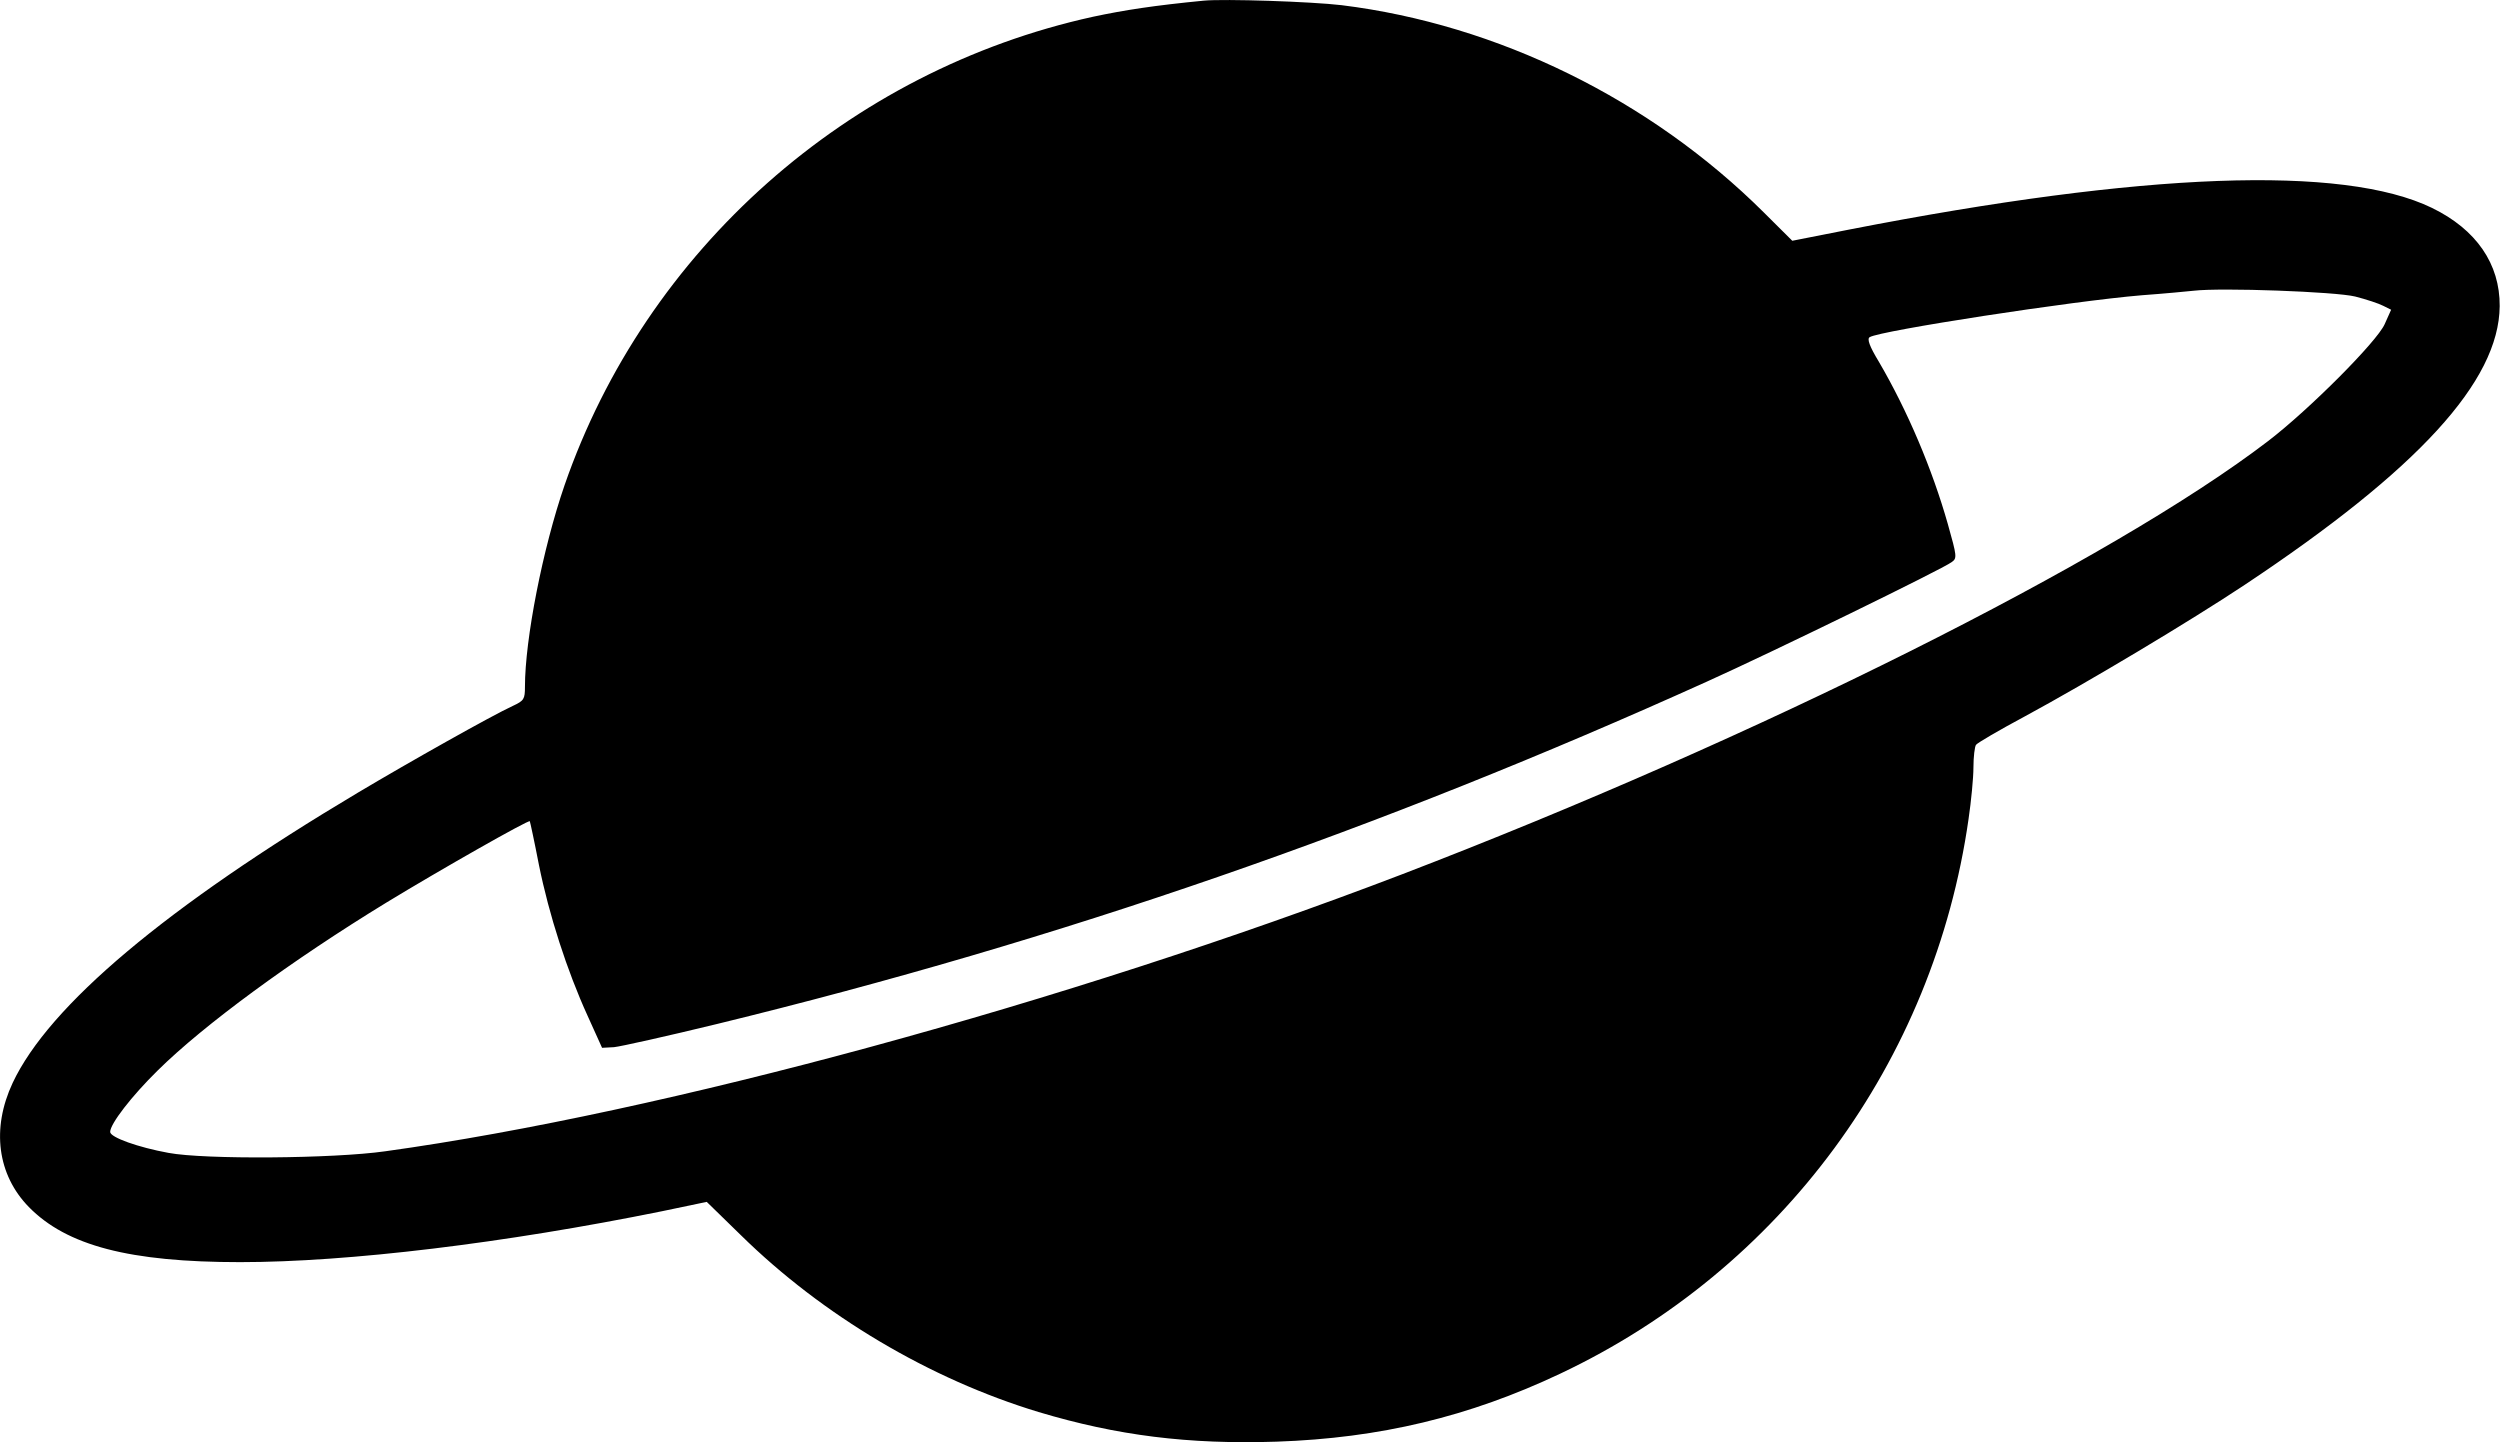 <svg width="104px" height="60px" viewBox="0 0 104 60" xmlns="http://www.w3.org/2000/svg">
    <g stroke="none" stroke-width="1" fill="none" fill-rule="evenodd">
        <g fill="#000000" fill-rule="nonzero">
            <g transform="translate(52, 30) scale(-1, 1) rotate(-180) translate(-52, -30) ">
                <path d="M50.079,59.973 C48.017,59.772 46.79,59.584 45.469,59.303 C35.278,57.064 26.866,49.596 23.483,39.808 C22.579,37.18 21.838,33.412 21.838,31.428 C21.838,30.918 21.798,30.851 21.339,30.637 C20.463,30.235 17.012,28.291 14.896,27.03 C6.929,22.284 2.036,18.168 0.526,14.95 C-0.364,13.046 -0.108,11.128 1.2,9.788 C2.777,8.179 5.392,7.495 9.989,7.495 C14.491,7.495 21.002,8.286 27.54,9.613 L29.4,10.002 L30.816,8.621 C34.226,5.269 38.688,2.628 43.204,1.26 C46.466,0.282 49.432,-0.094 53.112,0.027 C57.399,0.174 61.106,1.059 64.907,2.856 C74.101,7.2 80.45,15.821 81.892,25.931 C82,26.668 82.095,27.634 82.095,28.076 C82.095,28.518 82.149,28.947 82.202,29.015 C82.256,29.095 83.173,29.631 84.251,30.208 C86.853,31.616 91.113,34.163 93.391,35.678 C100.59,40.465 103.96,44.139 103.987,47.263 C104,49.019 103.016,50.454 101.169,51.352 C97.462,53.149 89.172,52.84 76.945,50.454 L74.559,49.984 L73.373,51.164 C68.655,55.857 62.306,58.981 55.808,59.785 C54.555,59.933 50.942,60.054 50.079,59.973 Z M97.974,47.665 C98.446,47.544 98.972,47.37 99.147,47.276 L99.471,47.115 L99.201,46.512 C98.878,45.788 96.074,42.972 94.362,41.658 C87.864,36.684 73.103,29.296 58.315,23.625 C44.336,18.275 27.554,13.703 16.028,12.107 C13.871,11.799 8.506,11.759 7.01,12.04 C5.756,12.268 4.583,12.684 4.583,12.912 C4.583,13.247 5.473,14.4 6.565,15.473 C8.479,17.363 12.132,20.045 16.082,22.458 C18.306,23.812 21.986,25.904 22.04,25.837 C22.054,25.81 22.229,25.006 22.418,24.027 C22.836,21.949 23.59,19.616 24.44,17.752 L25.046,16.411 L25.545,16.438 C25.815,16.465 27.742,16.894 29.832,17.403 C44.121,20.889 57.385,25.488 71,31.642 C73.71,32.863 80.827,36.335 81.191,36.617 C81.421,36.778 81.407,36.858 81.03,38.199 C80.383,40.478 79.358,42.905 78.158,44.956 C77.767,45.6 77.66,45.908 77.781,45.975 C78.212,46.244 86.206,47.477 89.104,47.718 C90.034,47.785 91.005,47.879 91.261,47.906 C92.407,48.04 97.152,47.866 97.974,47.665 Z"></path>
            </g>
        </g>
    </g>
</svg>